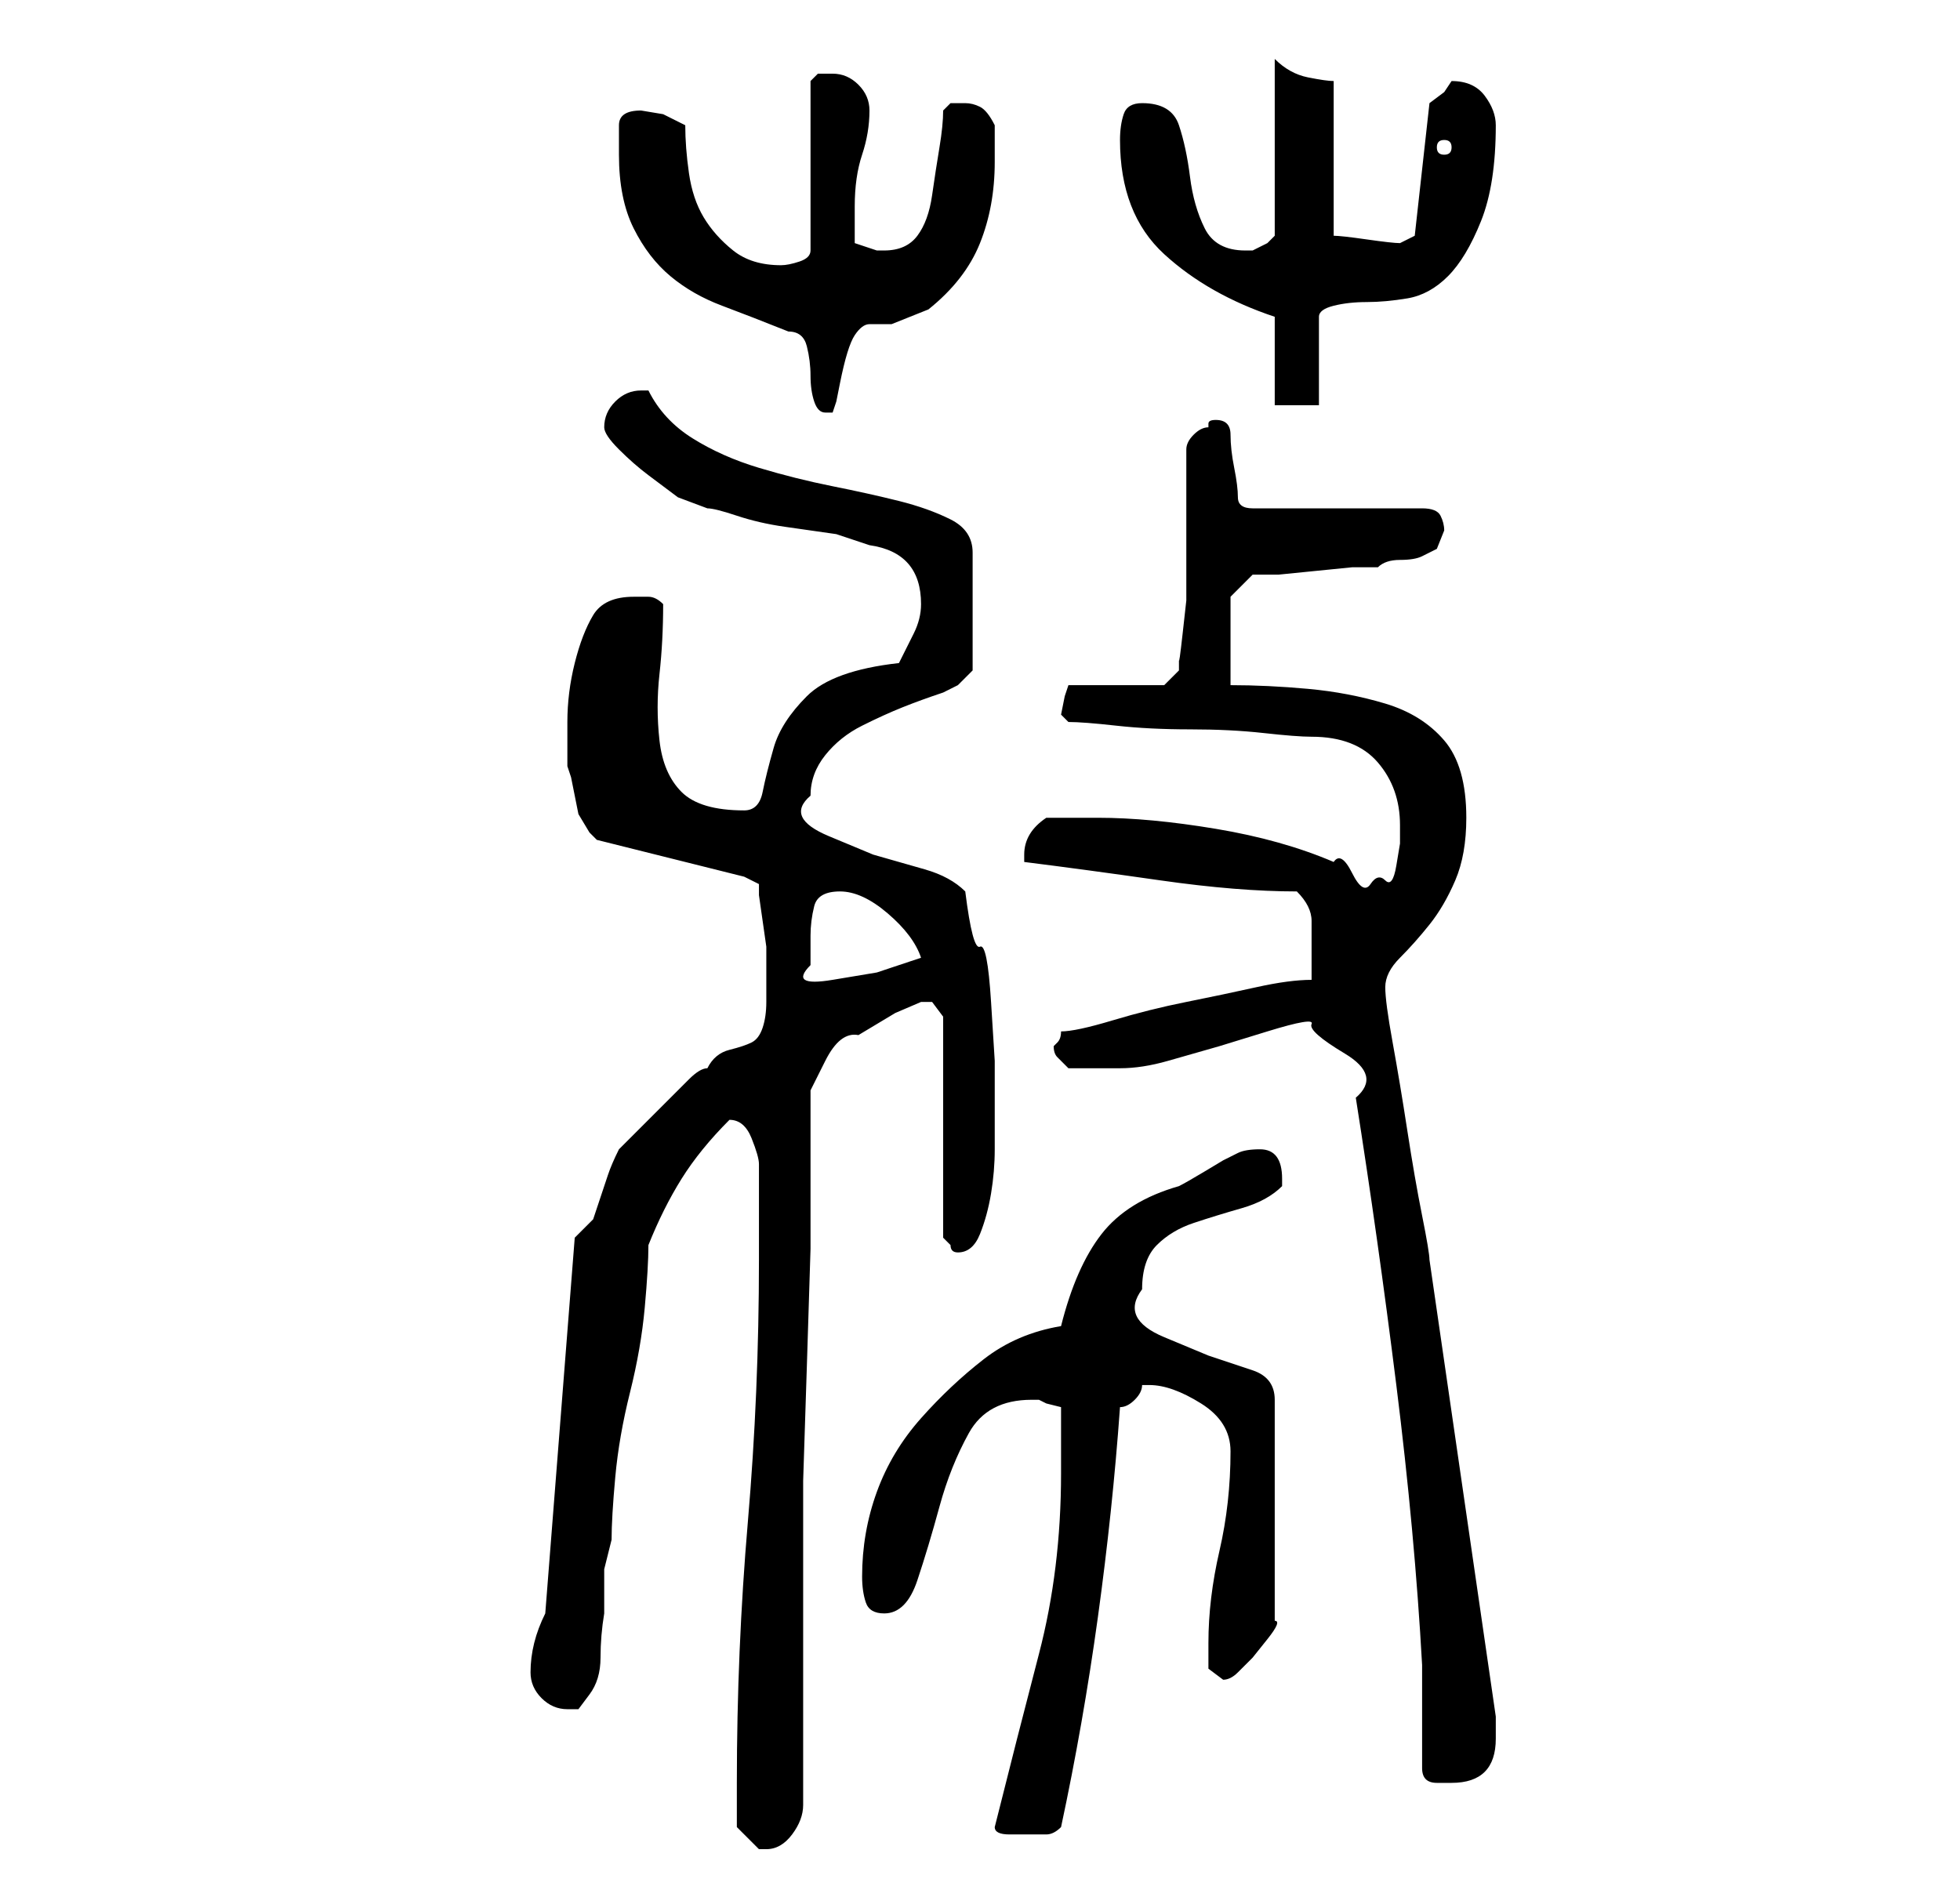 <?xml version="1.0" standalone="no"?>
<!DOCTYPE svg PUBLIC "-//W3C//DTD SVG 1.1//EN" "http://www.w3.org/Graphics/SVG/1.1/DTD/svg11.dtd" >
<svg xmlns="http://www.w3.org/2000/svg" xmlns:xlink="http://www.w3.org/1999/xlink" version="1.1" viewBox="-10 0 266 256">
   <path fill="currentColor"
d="M90 248l1 1l2 2h1q2 0 3.5 -2t1.5 -4v-22v-9v-13t0.5 -15.5t0.5 -16v-13.5v-8t2 -4t4.5 -3.5l5 -3t3.5 -1.5h1.5t1.5 2v30l0.5 0.5l0.5 0.5q0 1 1 1q2 0 3 -2.5t1.5 -5.5t0.5 -6v-5v-7t-0.5 -8t-1.5 -7.5t-2 -7.5q-2 -2 -5.5 -3l-7 -2t-6 -2.5t-2.5 -5.5q0 -3 2 -5.5
t5 -4t5.5 -2.5t5.5 -2l2 -1t2 -2v-16q0 -3 -3 -4.5t-7 -2.5t-9 -2t-10 -2.5t-9 -4t-6 -6.5h-0.5h-0.5q-2 0 -3.5 1.5t-1.5 3.5q0 1 2 3t4 3.5l4 3t4 1.5q1 0 4 1t6.5 1.5l7 1t4.5 1.5q7 1 7 8q0 2 -1 4l-2 4q-9 1 -12.5 4.5t-4.5 7t-1.5 6t-2.5 2.5q-6 0 -8.5 -2.5t-3 -7
t0 -9t0.5 -9.5q-1 -1 -2 -1h-2q-4 0 -5.5 2.5t-2.5 6.5t-1 8v6l0.5 1.5t0.5 2.5t0.5 2.5t1.5 2.5l0.5 0.5l0.5 0.5l20 5l2 1v1.5t0.5 3.5t0.5 3.5v3.5v4q0 2 -0.5 3.5t-1.5 2t-3 1t-3 2.5q-1 0 -2.5 1.5l-3.5 3.5l-3.5 3.5l-2.5 2.5q-1 2 -1.5 3.5l-1 3l-1 3t-2.5 2.5l-4 51
q-1 2 -1.5 4t-0.5 4t1.5 3.5t3.5 1.5h1.5t1.5 -2t1.5 -5t0.5 -6v-6t1 -4q0 -3 0.5 -8.5t2 -11.5t2 -11.5t0.5 -8.5q2 -5 4.5 -9t6.5 -8v0q2 0 3 2.5t1 3.5v13q0 18 -1.5 35.5t-1.5 35.5v3v3zM125 248q0 1 2 1h2h3q1 0 2 -1q3 -14 5 -28.5t3 -28.5q1 0 2 -1t1 -2h1q3 0 7 2.5
t4 6.5q0 7 -1.5 13.5t-1.5 12.5v3.5t2 1.5q1 0 2 -1l2 -2t2 -2.5t1 -2.5v-30q0 -3 -3 -4l-6 -2t-6 -2.5t-3 -6.5q0 -4 2 -6t5 -3t6.5 -2t5.5 -3v-1q0 -4 -3 -4q-2 0 -3 0.5l-2 1t-2.5 1.5t-3.5 2q-7 2 -10.5 6.5t-5.5 12.5q-6 1 -10.5 4.5t-8.5 8t-6 10t-2 11.5q0 2 0.5 3.5
t2.5 1.5q3 0 4.5 -4.5t3 -10t4 -10t8.5 -4.5h1l1 0.5t2 0.5v9q0 13 -3 24.5t-6 23.5zM183 240q0 2 2 2h2q6 0 6 -6v-1.5v-1.5l-9 -62q0 -1 -1 -6t-2 -11.5t-2 -12t-1 -7.5t2 -4t4 -4.5t3.5 -6t1.5 -8.5q0 -7 -3 -10.5t-8 -5t-10.5 -2t-10.5 -0.5v-12l3 -3h3.5t5 -0.5t5 -0.5
h3.5q1 -1 3 -1t3 -0.5l2 -1t1 -2.5q0 -1 -0.5 -2t-2.5 -1h-23q-2 0 -2 -1.5t-0.5 -4t-0.5 -4.5t-2 -2q-1 0 -1 0.5v0.5q-1 0 -2 1t-1 2v17v3.5t-0.5 4.5t-0.5 3.5v1.5l-2 2h-13l-0.5 1.5t-0.5 2.5l0.5 0.5l0.5 0.5q2 0 6.5 0.5t10 0.5t10 0.5t6.5 0.5q6 0 9 3.5t3 8.5v2.5
t-0.5 3t-1.5 2t-2 0.5t-2.5 -1.5t-2.5 -1.5q-7 -3 -16 -4.5t-16 -1.5h-3.5h-3.5q-3 2 -3 5v0.5v0.5q8 1 18.5 2.5t18.5 1.5q2 2 2 4v5v3q-3 0 -7.5 1t-9.5 2t-10 2.5t-7 1.5q0 1 -0.5 1.5l-0.5 0.5q0 1 0.5 1.5l1.5 1.5h7q3 0 6.5 -1l7 -2t6.5 -2t6 -1t4.5 4t1.5 6
q3 19 5.5 39t3.5 38v14zM100 127q0 -2 0.5 -4t3.5 -2t6.5 3t4.5 6l-6 2t-6 1t-3 -2v-4zM74 21q0 6 2 10t5 6.5t7 4t9 3.5q2 0 2.5 2t0.5 4t0.5 3.5t1.5 1.5h1v0l0.5 -1.5t0.5 -2.5q1 -5 2 -6.5t2 -1.5h3t5 -2q5 -4 7 -9t2 -11v-5q-1 -2 -2 -2.5t-2 -0.5h-2t-1 1q0 2 -0.5 5
t-1 6.5t-2 5.5t-4.5 2h-1l-1.5 -0.5l-1.5 -0.5v-5q0 -4 1 -7t1 -6q0 -2 -1.5 -3.5t-3.5 -1.5h-2t-1 1v23q0 1 -1.5 1.5t-2.5 0.5q-4 0 -6.5 -2t-4 -4.5t-2 -6t-0.5 -6.5l-3 -1.5t-3 -0.5q-3 0 -3 2v4zM163 43v12h6v-12q0 -1 2 -1.5t4.5 -0.5t5.5 -0.5t5.5 -3t4.5 -7.5t2 -13
q0 -2 -1.5 -4t-4.5 -2l-1 1.5t-2 1.5l-2 18l-1 0.5l-1 0.5q-1 0 -4.5 -0.5t-4.5 -0.5v-21q-1 0 -3.5 -0.5t-4.5 -2.5v24l-1 1t-2 1h-1q-4 0 -5.5 -3t-2 -7t-1.5 -7t-5 -3q-2 0 -2.5 1.5t-0.5 3.5q0 10 6 15.5t15 8.5zM186 19q1 0 1 1t-1 1t-1 -1t1 -1z" />
</svg>
